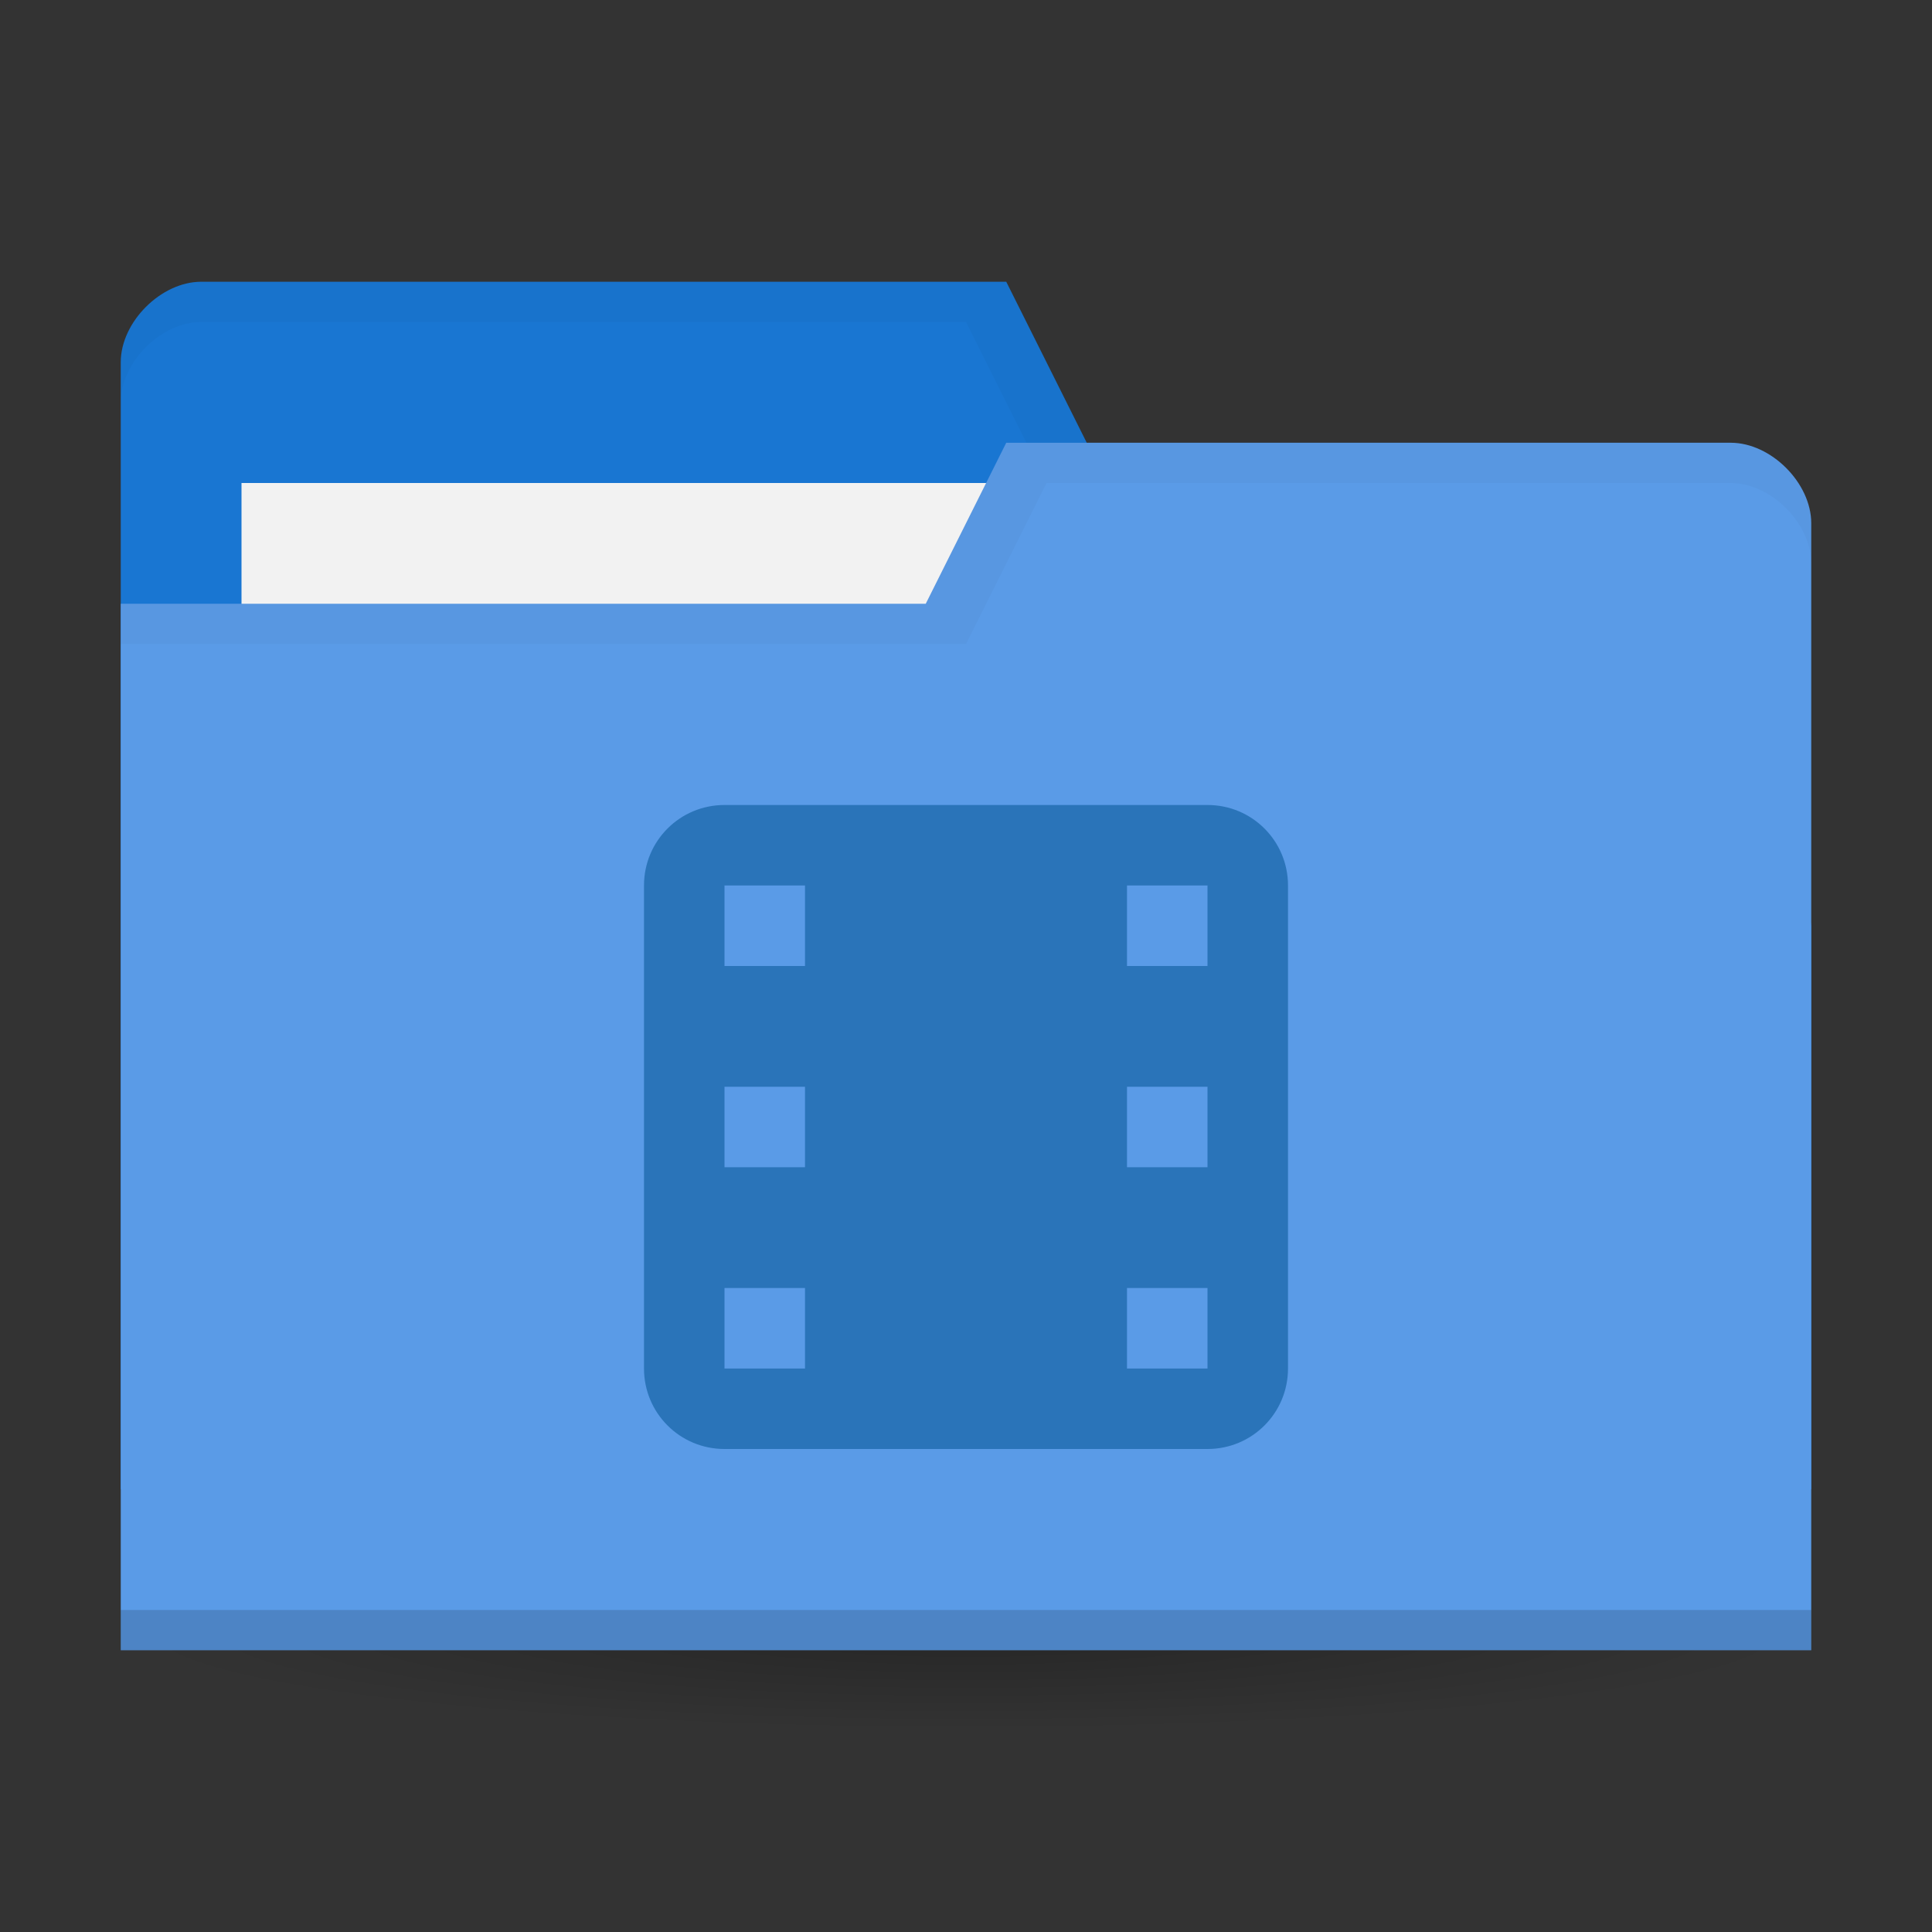 <svg xmlns="http://www.w3.org/2000/svg" xmlns:svg="http://www.w3.org/2000/svg" xmlns:xlink="http://www.w3.org/1999/xlink" id="svg2" width="96" height="96" version="1.1"><rect width="100%" height="100%" fill="#333333" stroke="none"/><defs id="defs4"><linearGradient id="linearGradient3855"><stop id="stop3857" offset="0" stop-color="#000" stop-opacity="1"/><stop id="stop3859" offset="1" stop-color="#000" stop-opacity=".294"/></linearGradient><linearGradient id="linearGradient3833"><stop id="stop3835" offset="0" stop-color="#fdfeff" stop-opacity="1"/><stop id="stop3837" offset="1" stop-color="#dfe4e4" stop-opacity="1"/></linearGradient><linearGradient id="linearGradient3823"><stop id="stop3825" offset="0" stop-color="#49b7ef" stop-opacity="1"/><stop id="stop3827" offset="1" stop-color="#1d8de2" stop-opacity="1"/></linearGradient><linearGradient id="linearGradient3956"><stop id="stop3958" offset="0" stop-color="#f8f4e1" stop-opacity="1"/><stop id="stop3960" offset="1" stop-color="#eae5c8" stop-opacity="1"/></linearGradient><linearGradient id="linearGradient3915"><stop id="stop3917" offset="0" stop-color="#f8f4e1" stop-opacity="1"/><stop id="stop3919" offset="1" stop-color="#ad9e57" stop-opacity="1"/></linearGradient><linearGradient id="linearGradient3861"><stop id="stop3863" offset="0" stop-color="#000" stop-opacity="1"/><stop id="stop3865" offset="1" stop-color="#000" stop-opacity="0"/></linearGradient><linearGradient id="linearGradient3844"><stop id="stop3846" offset="0" stop-color="#000" stop-opacity=".392"/><stop id="stop3848" offset="1" stop-color="#000" stop-opacity="0"/></linearGradient><linearGradient id="linearGradient3810"><stop id="stop3812" offset="0" stop-color="#f2c66f" stop-opacity="1"/><stop id="stop3814" offset="1" stop-color="#fbd68f" stop-opacity="1"/></linearGradient><linearGradient id="linearGradient3816" x1="24" x2="24" y1="1046.362" y2="1014.362" gradientUnits="userSpaceOnUse" xlink:href="#linearGradient3810"/><radialGradient id="radialGradient3850" cx="24.076" cy="41.383" r="21.076" fx="24.076" fy="41.383" gradientTransform="matrix(1,0,0,0.113,0,36.704)" gradientUnits="userSpaceOnUse" xlink:href="#linearGradient3844"/><linearGradient id="linearGradient3856" x1="24" x2="24" y1="1046.362" y2="1014.362" gradientTransform="translate(0,-3)" gradientUnits="userSpaceOnUse" xlink:href="#linearGradient3810"/><linearGradient id="linearGradient3858" x1="24" x2="24" y1="1046.362" y2="1014.362" gradientTransform="translate(0,-1004.362)" gradientUnits="userSpaceOnUse" xlink:href="#linearGradient3810"/><linearGradient id="linearGradient3867" x1="1.995" x2="46.005" y1="28.563" y2="28.563" gradientUnits="userSpaceOnUse" xlink:href="#linearGradient3861"/><linearGradient id="linearGradient3921" x1="35" x2="38" y1="8" y2="5" gradientUnits="userSpaceOnUse" xlink:href="#linearGradient3915"/><linearGradient id="linearGradient3933" x1="35" x2="38" y1="8" y2="5" gradientTransform="matrix(1.044,0,0,1.222,26.302,1003.251)" gradientUnits="userSpaceOnUse" xlink:href="#linearGradient3915"/><linearGradient id="linearGradient3954" x1="35" x2="44" y1="11" y2="5" gradientTransform="translate(22,1004.362)" gradientUnits="userSpaceOnUse" xlink:href="#linearGradient3915"/><linearGradient id="linearGradient3829" x1="21" x2="20" y1="14" y2="24" gradientUnits="userSpaceOnUse" xlink:href="#linearGradient3823"/><linearGradient id="linearGradient3839" x1="21" x2="20" y1="14" y2="26" gradientUnits="userSpaceOnUse" xlink:href="#linearGradient3833"/><linearGradient id="linearGradient3862" x1="22" x2="20" y1="15" y2="30" gradientUnits="userSpaceOnUse" xlink:href="#linearGradient3855"/><linearGradient id="linearGradient3862-1" x1="22" x2="20" y1="15" y2="30" gradientUnits="userSpaceOnUse" xlink:href="#linearGradient3855-6"/><linearGradient id="linearGradient3839-6" x1="21" x2="20" y1="14" y2="26" gradientUnits="userSpaceOnUse" xlink:href="#linearGradient3833-9"/><linearGradient id="linearGradient3829-2" x1="21" x2="20" y1="14" y2="24" gradientUnits="userSpaceOnUse" xlink:href="#linearGradient3823-9"/><linearGradient id="linearGradient3954-2" x1="35" x2="44" y1="11" y2="5" gradientTransform="translate(22,1004.362)" gradientUnits="userSpaceOnUse" xlink:href="#linearGradient3915-8"/><linearGradient id="linearGradient3933-6" x1="35" x2="38" y1="8" y2="5" gradientTransform="matrix(1.044,0,0,1.222,26.302,1003.251)" gradientUnits="userSpaceOnUse" xlink:href="#linearGradient3915-8"/><linearGradient id="linearGradient3921-3" x1="35" x2="38" y1="8" y2="5" gradientUnits="userSpaceOnUse" xlink:href="#linearGradient3915-8"/><linearGradient id="linearGradient3867-4" x1="1.995" x2="46.005" y1="28.563" y2="28.563" gradientUnits="userSpaceOnUse" xlink:href="#linearGradient3861-5"/><linearGradient id="linearGradient3858-0" x1="24" x2="24" y1="1046.362" y2="1014.362" gradientTransform="translate(0,-1004.362)" gradientUnits="userSpaceOnUse" xlink:href="#linearGradient3810-7"/><linearGradient id="linearGradient3856-1" x1="24" x2="24" y1="1046.362" y2="1014.362" gradientTransform="translate(0,-3)" gradientUnits="userSpaceOnUse" xlink:href="#linearGradient3810-7"/><linearGradient id="linearGradient3816-1" x1="24" x2="24" y1="1046.362" y2="1014.362" gradientUnits="userSpaceOnUse" xlink:href="#linearGradient3810-7"/><linearGradient id="linearGradient3810-7"><stop id="stop3812-0" offset="0" stop-color="#f2c66f" stop-opacity="1"/><stop id="stop3814-5" offset="1" stop-color="#fbd68f" stop-opacity="1"/></linearGradient><linearGradient id="linearGradient3844-2"><stop id="stop3846-6" offset="0" stop-color="#000" stop-opacity=".392"/><stop id="stop3848-5" offset="1" stop-color="#000" stop-opacity="0"/></linearGradient><linearGradient id="linearGradient3861-5"><stop id="stop3863-4" offset="0" stop-color="#000" stop-opacity="1"/><stop id="stop3865-0" offset="1" stop-color="#000" stop-opacity="0"/></linearGradient><linearGradient id="linearGradient3915-8"><stop id="stop3917-9" offset="0" stop-color="#f8f4e1" stop-opacity="1"/><stop id="stop3919-7" offset="1" stop-color="#ad9e57" stop-opacity="1"/></linearGradient><linearGradient id="linearGradient3956-6"><stop id="stop3958-9" offset="0" stop-color="#f8f4e1" stop-opacity="1"/><stop id="stop3960-2" offset="1" stop-color="#eae5c8" stop-opacity="1"/></linearGradient><linearGradient id="linearGradient3823-9"><stop id="stop3825-4" offset="0" stop-color="#49b7ef" stop-opacity="1"/><stop id="stop3827-0" offset="1" stop-color="#1d8de2" stop-opacity="1"/></linearGradient><linearGradient id="linearGradient3833-9"><stop id="stop3835-8" offset="0" stop-color="#fdfeff" stop-opacity="1"/><stop id="stop3837-6" offset="1" stop-color="#dfe4e4" stop-opacity="1"/></linearGradient><linearGradient id="linearGradient3855-6"><stop id="stop3857-9" offset="0" stop-color="#000" stop-opacity="1"/><stop id="stop3859-8" offset="1" stop-color="#000" stop-opacity=".294"/></linearGradient><linearGradient id="linearGradient3862-0" x1="22" x2="20" y1="15" y2="30" gradientUnits="userSpaceOnUse" xlink:href="#linearGradient3855-8"/><linearGradient id="linearGradient3839-2" x1="21" x2="20" y1="14" y2="26" gradientUnits="userSpaceOnUse" xlink:href="#linearGradient3833-3"/><linearGradient id="linearGradient3829-4" x1="21" x2="20" y1="14" y2="24" gradientUnits="userSpaceOnUse" xlink:href="#linearGradient3823-7"/><linearGradient id="linearGradient3954-1" x1="35" x2="44" y1="11" y2="5" gradientTransform="translate(22,1004.362)" gradientUnits="userSpaceOnUse" xlink:href="#linearGradient3915-7"/><linearGradient id="linearGradient3933-7" x1="35" x2="38" y1="8" y2="5" gradientTransform="matrix(1.044,0,0,1.222,26.302,1003.251)" gradientUnits="userSpaceOnUse" xlink:href="#linearGradient3915-7"/><linearGradient id="linearGradient3921-8" x1="35" x2="38" y1="8" y2="5" gradientUnits="userSpaceOnUse" xlink:href="#linearGradient3915-7"/><linearGradient id="linearGradient3867-5" x1="1.995" x2="46.005" y1="28.563" y2="28.563" gradientUnits="userSpaceOnUse" xlink:href="#linearGradient3861-8"/><linearGradient id="linearGradient3858-08" x1="24" x2="24" y1="1046.362" y2="1014.362" gradientTransform="translate(0,-1004.362)" gradientUnits="userSpaceOnUse" xlink:href="#linearGradient3810-2"/><linearGradient id="linearGradient3856-14" x1="24" x2="24" y1="1046.362" y2="1014.362" gradientTransform="translate(0,-3)" gradientUnits="userSpaceOnUse" xlink:href="#linearGradient3810-2"/><linearGradient id="linearGradient3816-7" x1="24" x2="24" y1="1046.362" y2="1014.362" gradientUnits="userSpaceOnUse" xlink:href="#linearGradient3810-2"/><linearGradient id="linearGradient3810-2"><stop id="stop3812-5" offset="0" stop-color="#f2c66f" stop-opacity="1"/><stop id="stop3814-3" offset="1" stop-color="#fbd68f" stop-opacity="1"/></linearGradient><linearGradient id="linearGradient3844-6"><stop id="stop3846-4" offset="0" stop-color="#000" stop-opacity=".392"/><stop id="stop3848-9" offset="1" stop-color="#000" stop-opacity="0"/></linearGradient><linearGradient id="linearGradient3861-8"><stop id="stop3863-0" offset="0" stop-color="#000" stop-opacity="1"/><stop id="stop3865-5" offset="1" stop-color="#000" stop-opacity="0"/></linearGradient><linearGradient id="linearGradient3915-7"><stop id="stop3917-6" offset="0" stop-color="#f8f4e1" stop-opacity="1"/><stop id="stop3919-2" offset="1" stop-color="#ad9e57" stop-opacity="1"/></linearGradient><linearGradient id="linearGradient3956-4"><stop id="stop3958-1" offset="0" stop-color="#f8f4e1" stop-opacity="1"/><stop id="stop3960-1" offset="1" stop-color="#eae5c8" stop-opacity="1"/></linearGradient><linearGradient id="linearGradient3823-7"><stop id="stop3825-9" offset="0" stop-color="#49b7ef" stop-opacity="1"/><stop id="stop3827-3" offset="1" stop-color="#1d8de2" stop-opacity="1"/></linearGradient><linearGradient id="linearGradient3833-3"><stop id="stop3835-3" offset="0" stop-color="#fdfeff" stop-opacity="1"/><stop id="stop3837-8" offset="1" stop-color="#dfe4e4" stop-opacity="1"/></linearGradient><linearGradient id="linearGradient3855-8"><stop id="stop3857-8" offset="0" stop-color="#000" stop-opacity="1"/><stop id="stop3859-6" offset="1" stop-color="#000" stop-opacity=".294"/></linearGradient><linearGradient id="linearGradient3862-7" x1="22" x2="20" y1="15" y2="30" gradientUnits="userSpaceOnUse" xlink:href="#linearGradient3855-1"/><linearGradient id="linearGradient3839-26" x1="21" x2="20" y1="14" y2="26" gradientUnits="userSpaceOnUse" xlink:href="#linearGradient3833-8"/><linearGradient id="linearGradient3829-1" x1="21" x2="20" y1="14" y2="24" gradientUnits="userSpaceOnUse" xlink:href="#linearGradient3823-8"/><linearGradient id="linearGradient3954-6" x1="35" x2="44" y1="11" y2="5" gradientTransform="translate(22,1004.362)" gradientUnits="userSpaceOnUse" xlink:href="#linearGradient3915-5"/><linearGradient id="linearGradient3933-73" x1="35" x2="38" y1="8" y2="5" gradientTransform="matrix(1.044,0,0,1.222,26.302,1003.251)" gradientUnits="userSpaceOnUse" xlink:href="#linearGradient3915-5"/><linearGradient id="linearGradient3921-88" x1="35" x2="38" y1="8" y2="5" gradientUnits="userSpaceOnUse" xlink:href="#linearGradient3915-5"/><linearGradient id="linearGradient3867-0" x1="1.995" x2="46.005" y1="28.563" y2="28.563" gradientUnits="userSpaceOnUse" xlink:href="#linearGradient3861-57"/><linearGradient id="linearGradient3858-7" x1="24" x2="24" y1="1046.362" y2="1014.362" gradientTransform="translate(0,-1004.362)" gradientUnits="userSpaceOnUse" xlink:href="#linearGradient3810-1"/><linearGradient id="linearGradient3856-5" x1="24" x2="24" y1="1046.362" y2="1014.362" gradientTransform="translate(0,-3)" gradientUnits="userSpaceOnUse" xlink:href="#linearGradient3810-1"/><linearGradient id="linearGradient3816-8" x1="24" x2="24" y1="1046.362" y2="1014.362" gradientUnits="userSpaceOnUse" xlink:href="#linearGradient3810-1"/><linearGradient id="linearGradient3810-1"><stop id="stop3812-4" offset="0" stop-color="#f2c66f" stop-opacity="1"/><stop id="stop3814-1" offset="1" stop-color="#fbd68f" stop-opacity="1"/></linearGradient><linearGradient id="linearGradient3844-9"><stop id="stop3846-3" offset="0" stop-color="#000" stop-opacity=".392"/><stop id="stop3848-6" offset="1" stop-color="#000" stop-opacity="0"/></linearGradient><linearGradient id="linearGradient3861-57"><stop id="stop3863-7" offset="0" stop-color="#000" stop-opacity="1"/><stop id="stop3865-4" offset="1" stop-color="#000" stop-opacity="0"/></linearGradient><linearGradient id="linearGradient3915-5"><stop id="stop3917-2" offset="0" stop-color="#f8f4e1" stop-opacity="1"/><stop id="stop3919-8" offset="1" stop-color="#ad9e57" stop-opacity="1"/></linearGradient><linearGradient id="linearGradient3956-3"><stop id="stop3958-5" offset="0" stop-color="#f8f4e1" stop-opacity="1"/><stop id="stop3960-6" offset="1" stop-color="#eae5c8" stop-opacity="1"/></linearGradient><linearGradient id="linearGradient3823-8"><stop id="stop3825-6" offset="0" stop-color="#49b7ef" stop-opacity="1"/><stop id="stop3827-7" offset="1" stop-color="#1d8de2" stop-opacity="1"/></linearGradient><linearGradient id="linearGradient3833-8"><stop id="stop3835-1" offset="0" stop-color="#fdfeff" stop-opacity="1"/><stop id="stop3837-9" offset="1" stop-color="#dfe4e4" stop-opacity="1"/></linearGradient><linearGradient id="linearGradient3855-1"><stop id="stop3857-5" offset="0" stop-color="#000" stop-opacity="1"/><stop id="stop3859-5" offset="1" stop-color="#000" stop-opacity=".294"/></linearGradient><linearGradient id="linearGradient3862-3" x1="22" x2="20" y1="15" y2="30" gradientUnits="userSpaceOnUse" xlink:href="#linearGradient3855-4"/><linearGradient id="linearGradient3839-7" x1="21" x2="20" y1="14" y2="26" gradientUnits="userSpaceOnUse" xlink:href="#linearGradient3833-96"/><linearGradient id="linearGradient3829-7" x1="21" x2="20" y1="14" y2="24" gradientUnits="userSpaceOnUse" xlink:href="#linearGradient3823-4"/><linearGradient id="linearGradient3954-67" x1="35" x2="44" y1="11" y2="5" gradientTransform="translate(22,1004.362)" gradientUnits="userSpaceOnUse" xlink:href="#linearGradient3915-1"/><linearGradient id="linearGradient3933-0" x1="35" x2="38" y1="8" y2="5" gradientTransform="matrix(1.044,0,0,1.222,26.302,1003.251)" gradientUnits="userSpaceOnUse" xlink:href="#linearGradient3915-1"/><linearGradient id="linearGradient3921-1" x1="35" x2="38" y1="8" y2="5" gradientUnits="userSpaceOnUse" xlink:href="#linearGradient3915-1"/><linearGradient id="linearGradient3867-7" x1="1.995" x2="46.005" y1="28.563" y2="28.563" gradientUnits="userSpaceOnUse" xlink:href="#linearGradient3861-6"/><linearGradient id="linearGradient3858-9" x1="24" x2="24" y1="1046.362" y2="1014.362" gradientTransform="translate(0,-1004.362)" gradientUnits="userSpaceOnUse" xlink:href="#linearGradient3810-5"/><linearGradient id="linearGradient3856-6" x1="24" x2="24" y1="1046.362" y2="1014.362" gradientTransform="translate(0,-3)" gradientUnits="userSpaceOnUse" xlink:href="#linearGradient3810-5"/><linearGradient id="linearGradient3816-4" x1="24" x2="24" y1="1046.362" y2="1014.362" gradientUnits="userSpaceOnUse" xlink:href="#linearGradient3810-5"/><linearGradient id="linearGradient3810-5"><stop id="stop3812-9" offset="0" stop-color="#f2c66f" stop-opacity="1"/><stop id="stop3814-0" offset="1" stop-color="#fbd68f" stop-opacity="1"/></linearGradient><linearGradient id="linearGradient3844-7"><stop id="stop3846-0" offset="0" stop-color="#000" stop-opacity=".392"/><stop id="stop3848-3" offset="1" stop-color="#000" stop-opacity="0"/></linearGradient><linearGradient id="linearGradient3861-6"><stop id="stop3863-8" offset="0" stop-color="#000" stop-opacity="1"/><stop id="stop3865-9" offset="1" stop-color="#000" stop-opacity="0"/></linearGradient><linearGradient id="linearGradient3915-1"><stop id="stop3917-0" offset="0" stop-color="#f8f4e1" stop-opacity="1"/><stop id="stop3919-0" offset="1" stop-color="#ad9e57" stop-opacity="1"/></linearGradient><linearGradient id="linearGradient3956-1"><stop id="stop3958-6" offset="0" stop-color="#f8f4e1" stop-opacity="1"/><stop id="stop3960-19" offset="1" stop-color="#eae5c8" stop-opacity="1"/></linearGradient><linearGradient id="linearGradient3823-4"><stop id="stop3825-96" offset="0" stop-color="#49b7ef" stop-opacity="1"/><stop id="stop3827-1" offset="1" stop-color="#1d8de2" stop-opacity="1"/></linearGradient><linearGradient id="linearGradient3833-96"><stop id="stop3835-5" offset="0" stop-color="#fdfeff" stop-opacity="1"/><stop id="stop3837-1" offset="1" stop-color="#dfe4e4" stop-opacity="1"/></linearGradient><linearGradient id="linearGradient3855-4"><stop id="stop3857-51" offset="0" stop-color="#000" stop-opacity="1"/><stop id="stop3859-58" offset="1" stop-color="#000" stop-opacity=".294"/></linearGradient><linearGradient id="linearGradient3862-07" x1="22" x2="20" y1="15" y2="30" gradientUnits="userSpaceOnUse" xlink:href="#linearGradient3855-81"/><linearGradient id="linearGradient3839-9" x1="21" x2="20" y1="14" y2="26" gradientUnits="userSpaceOnUse" xlink:href="#linearGradient3833-0"/><linearGradient id="linearGradient3829-0" x1="21" x2="20" y1="14" y2="24" gradientUnits="userSpaceOnUse" xlink:href="#linearGradient3823-99"/><linearGradient id="linearGradient3954-5" x1="35" x2="44" y1="11" y2="5" gradientTransform="translate(22,1004.362)" gradientUnits="userSpaceOnUse" xlink:href="#linearGradient3915-6"/><linearGradient id="linearGradient3933-1" x1="35" x2="38" y1="8" y2="5" gradientTransform="matrix(1.044,0,0,1.222,26.302,1003.251)" gradientUnits="userSpaceOnUse" xlink:href="#linearGradient3915-6"/><linearGradient id="linearGradient3921-9" x1="35" x2="38" y1="8" y2="5" gradientUnits="userSpaceOnUse" xlink:href="#linearGradient3915-6"/><linearGradient id="linearGradient3867-6" x1="1.995" x2="46.005" y1="28.563" y2="28.563" gradientUnits="userSpaceOnUse" xlink:href="#linearGradient3861-0"/><linearGradient id="linearGradient3858-6" x1="24" x2="24" y1="1046.362" y2="1014.362" gradientTransform="translate(0,-1004.362)" gradientUnits="userSpaceOnUse" xlink:href="#linearGradient3810-0"/><linearGradient id="linearGradient3856-0" x1="24" x2="24" y1="1046.362" y2="1014.362" gradientTransform="translate(0,-3)" gradientUnits="userSpaceOnUse" xlink:href="#linearGradient3810-0"/><linearGradient id="linearGradient3816-14" x1="24" x2="24" y1="1046.362" y2="1014.362" gradientUnits="userSpaceOnUse" xlink:href="#linearGradient3810-0"/><linearGradient id="linearGradient3810-0"><stop id="stop3812-3" offset="0" stop-color="#f2c66f" stop-opacity="1"/><stop id="stop3814-8" offset="1" stop-color="#fbd68f" stop-opacity="1"/></linearGradient><linearGradient id="linearGradient3844-62"><stop id="stop3846-2" offset="0" stop-color="#000" stop-opacity=".392"/><stop id="stop3848-0" offset="1" stop-color="#000" stop-opacity="0"/></linearGradient><linearGradient id="linearGradient3861-0"><stop id="stop3863-5" offset="0" stop-color="#000" stop-opacity="1"/><stop id="stop3865-2" offset="1" stop-color="#000" stop-opacity="0"/></linearGradient><linearGradient id="linearGradient3915-6"><stop id="stop3917-01" offset="0" stop-color="#f8f4e1" stop-opacity="1"/><stop id="stop3919-3" offset="1" stop-color="#ad9e57" stop-opacity="1"/></linearGradient><linearGradient id="linearGradient3956-14"><stop id="stop3958-4" offset="0" stop-color="#f8f4e1" stop-opacity="1"/><stop id="stop3960-4" offset="1" stop-color="#eae5c8" stop-opacity="1"/></linearGradient><linearGradient id="linearGradient3823-99"><stop id="stop3825-5" offset="0" stop-color="#49b7ef" stop-opacity="1"/><stop id="stop3827-35" offset="1" stop-color="#1d8de2" stop-opacity="1"/></linearGradient><linearGradient id="linearGradient3833-0"><stop id="stop3835-19" offset="0" stop-color="#fdfeff" stop-opacity="1"/><stop id="stop3837-5" offset="1" stop-color="#dfe4e4" stop-opacity="1"/></linearGradient><linearGradient id="linearGradient3855-81"><stop id="stop3857-4" offset="0" stop-color="#000" stop-opacity="1"/><stop id="stop3859-7" offset="1" stop-color="#000" stop-opacity=".294"/></linearGradient><linearGradient id="linearGradient3862-35" x1="22" x2="20" y1="15" y2="30" gradientUnits="userSpaceOnUse" xlink:href="#linearGradient3855-2"/><linearGradient id="linearGradient3839-23" x1="21" x2="20" y1="14" y2="26" gradientUnits="userSpaceOnUse" xlink:href="#linearGradient3833-962"/><linearGradient id="linearGradient3829-3" x1="21" x2="20" y1="14" y2="24" gradientUnits="userSpaceOnUse" xlink:href="#linearGradient3823-3"/><linearGradient id="linearGradient3954-57" x1="35" x2="44" y1="11" y2="5" gradientTransform="translate(22,1004.362)" gradientUnits="userSpaceOnUse" xlink:href="#linearGradient3915-4"/><linearGradient id="linearGradient3933-4" x1="35" x2="38" y1="8" y2="5" gradientTransform="matrix(1.044,0,0,1.222,26.302,1003.251)" gradientUnits="userSpaceOnUse" xlink:href="#linearGradient3915-4"/><linearGradient id="linearGradient3921-12" x1="35" x2="38" y1="8" y2="5" gradientUnits="userSpaceOnUse" xlink:href="#linearGradient3915-4"/><linearGradient id="linearGradient3867-1" x1="1.995" x2="46.005" y1="28.563" y2="28.563" gradientUnits="userSpaceOnUse" xlink:href="#linearGradient3861-7"/><linearGradient id="linearGradient3858-8" x1="24" x2="24" y1="1046.362" y2="1014.362" gradientTransform="translate(0,-1004.362)" gradientUnits="userSpaceOnUse" xlink:href="#linearGradient3810-50"/><linearGradient id="linearGradient3856-58" x1="24" x2="24" y1="1046.362" y2="1014.362" gradientTransform="translate(0,-3)" gradientUnits="userSpaceOnUse" xlink:href="#linearGradient3810-50"/><radialGradient id="radialGradient3850-3" cx="24.076" cy="41.383" r="21.076" fx="24.076" fy="41.383" gradientTransform="matrix(1,0,0,0.113,0,36.704)" gradientUnits="userSpaceOnUse" xlink:href="#linearGradient3844-4"/><linearGradient id="linearGradient3816-3" x1="24" x2="24" y1="1046.362" y2="1014.362" gradientUnits="userSpaceOnUse" xlink:href="#linearGradient3810-50"/><linearGradient id="linearGradient3810-50"><stop id="stop3812-1" offset="0" stop-color="#f2c66f" stop-opacity="1"/><stop id="stop3814-12" offset="1" stop-color="#fbd68f" stop-opacity="1"/></linearGradient><linearGradient id="linearGradient3844-4"><stop id="stop3846-20" offset="0" stop-color="#000" stop-opacity=".392"/><stop id="stop3848-1" offset="1" stop-color="#000" stop-opacity="0"/></linearGradient><linearGradient id="linearGradient3861-7"><stop id="stop3863-43" offset="0" stop-color="#000" stop-opacity="1"/><stop id="stop3865-26" offset="1" stop-color="#000" stop-opacity="0"/></linearGradient><linearGradient id="linearGradient3915-4"><stop id="stop3917-8" offset="0" stop-color="#f8f4e1" stop-opacity="1"/><stop id="stop3919-26" offset="1" stop-color="#ad9e57" stop-opacity="1"/></linearGradient><linearGradient id="linearGradient3956-145"><stop id="stop3958-8" offset="0" stop-color="#f8f4e1" stop-opacity="1"/><stop id="stop3960-5" offset="1" stop-color="#eae5c8" stop-opacity="1"/></linearGradient><linearGradient id="linearGradient3823-3"><stop id="stop3825-55" offset="0" stop-color="#49b7ef" stop-opacity="1"/><stop id="stop3827-31" offset="1" stop-color="#1d8de2" stop-opacity="1"/></linearGradient><linearGradient id="linearGradient3833-962"><stop id="stop3835-2" offset="0" stop-color="#fdfeff" stop-opacity="1"/><stop id="stop3837-91" offset="1" stop-color="#dfe4e4" stop-opacity="1"/></linearGradient><linearGradient id="linearGradient3855-2"><stop id="stop3857-52" offset="0" stop-color="#000" stop-opacity="1"/><stop id="stop3859-0" offset="1" stop-color="#000" stop-opacity=".294"/></linearGradient></defs><g id="layer3" transform="translate(0,48)"><path id="path3842" fill="url(#radialGradient3850)" fill-opacity="1" stroke="none" d="m 45.151,41.383 a 21.076,2.383 0 1 1 -42.151,0 21.076,2.383 0 1 1 42.151,0 z" opacity=".65" transform="matrix(1.993,0,0,2.098,0.022,-53.824)"/></g><g id="layer1" transform="translate(0,-956.362)"><g id="layer1-9" transform="matrix(2,0,0,2,0,-1054.362)"><path id="path3029" fill="#1976d2" fill-opacity="1" stroke="none" d="m 3,1014.362 0,28 42,0 0,-14 -2,-12 -16,0 -2,-4 -20,0 c -1,0 -2,1 -2,2 z"/><rect id="rect3799" width="21" height="8" x="6" y="1017.362" fill="#f2f2f2" fill-opacity="1" stroke="none"/><path id="path3810" fill="#000" fill-opacity="1" stroke="none" d="M 5,8 C 4,8 3,9 3,10 l 0,1 C 3,10 4,9 5,9 l 19,0 2,4 17,0 2,12 0,-1 -2,-12 -16,0 -2,-4 z" opacity=".03" transform="translate(0,1004.362)"/><path id="rect2987" fill="#5a9be7" fill-opacity="1" stroke="none" d="m 45,1018.362 0,28 -42,0 0,-26 20,0 2,-4 18,0 c 1,0 2,1 2,2 z"/><path id="path3794" fill="#000" fill-opacity="1" stroke="none" d="m 3,1045.362 0,1 42,0 0,-1 z" opacity=".15"/><path id="path3801" fill="none" stroke="none" d="m 25,13 -5,3 3,0 z" transform="translate(0,1004.362)"/><path id="path3805" fill="#000" fill-opacity="1" stroke="none" d="m 25,12 -2,4 -20,0 0,1 21,0 2,-4 17,0 c 1,0 2,1 2,2 l 0,-1 c 0,-1 -1,-2 -2,-2 z" opacity=".03" transform="translate(0,1004.362)"/><path id="rect3007" fill="#2a74b9" fill-opacity="1" d="m 18,1025.362 c -1.108,0 -2,0.892 -2,2 l 0,12 c 0,1.108 0.892,2 2,2 l 12,0 c 1.108,0 2,-0.892 2,-2 l 0,-12 c 0,-1.108 -0.892,-2 -2,-2 l -12,0 z m 0,2 2,0 0,2 -2,0 0,-2 z m 10,0 2,0 0,2 -2,0 0,-2 z m -10,5 2,0 0,2 -2,0 0,-2 z m 10,0 2,0 0,2 -2,0 0,-2 z m -10,5 2,0 0,2 -2,0 0,-2 z m 10,0 2,0 0,2 -2,0 0,-2 z" opacity="1"/></g></g></svg>